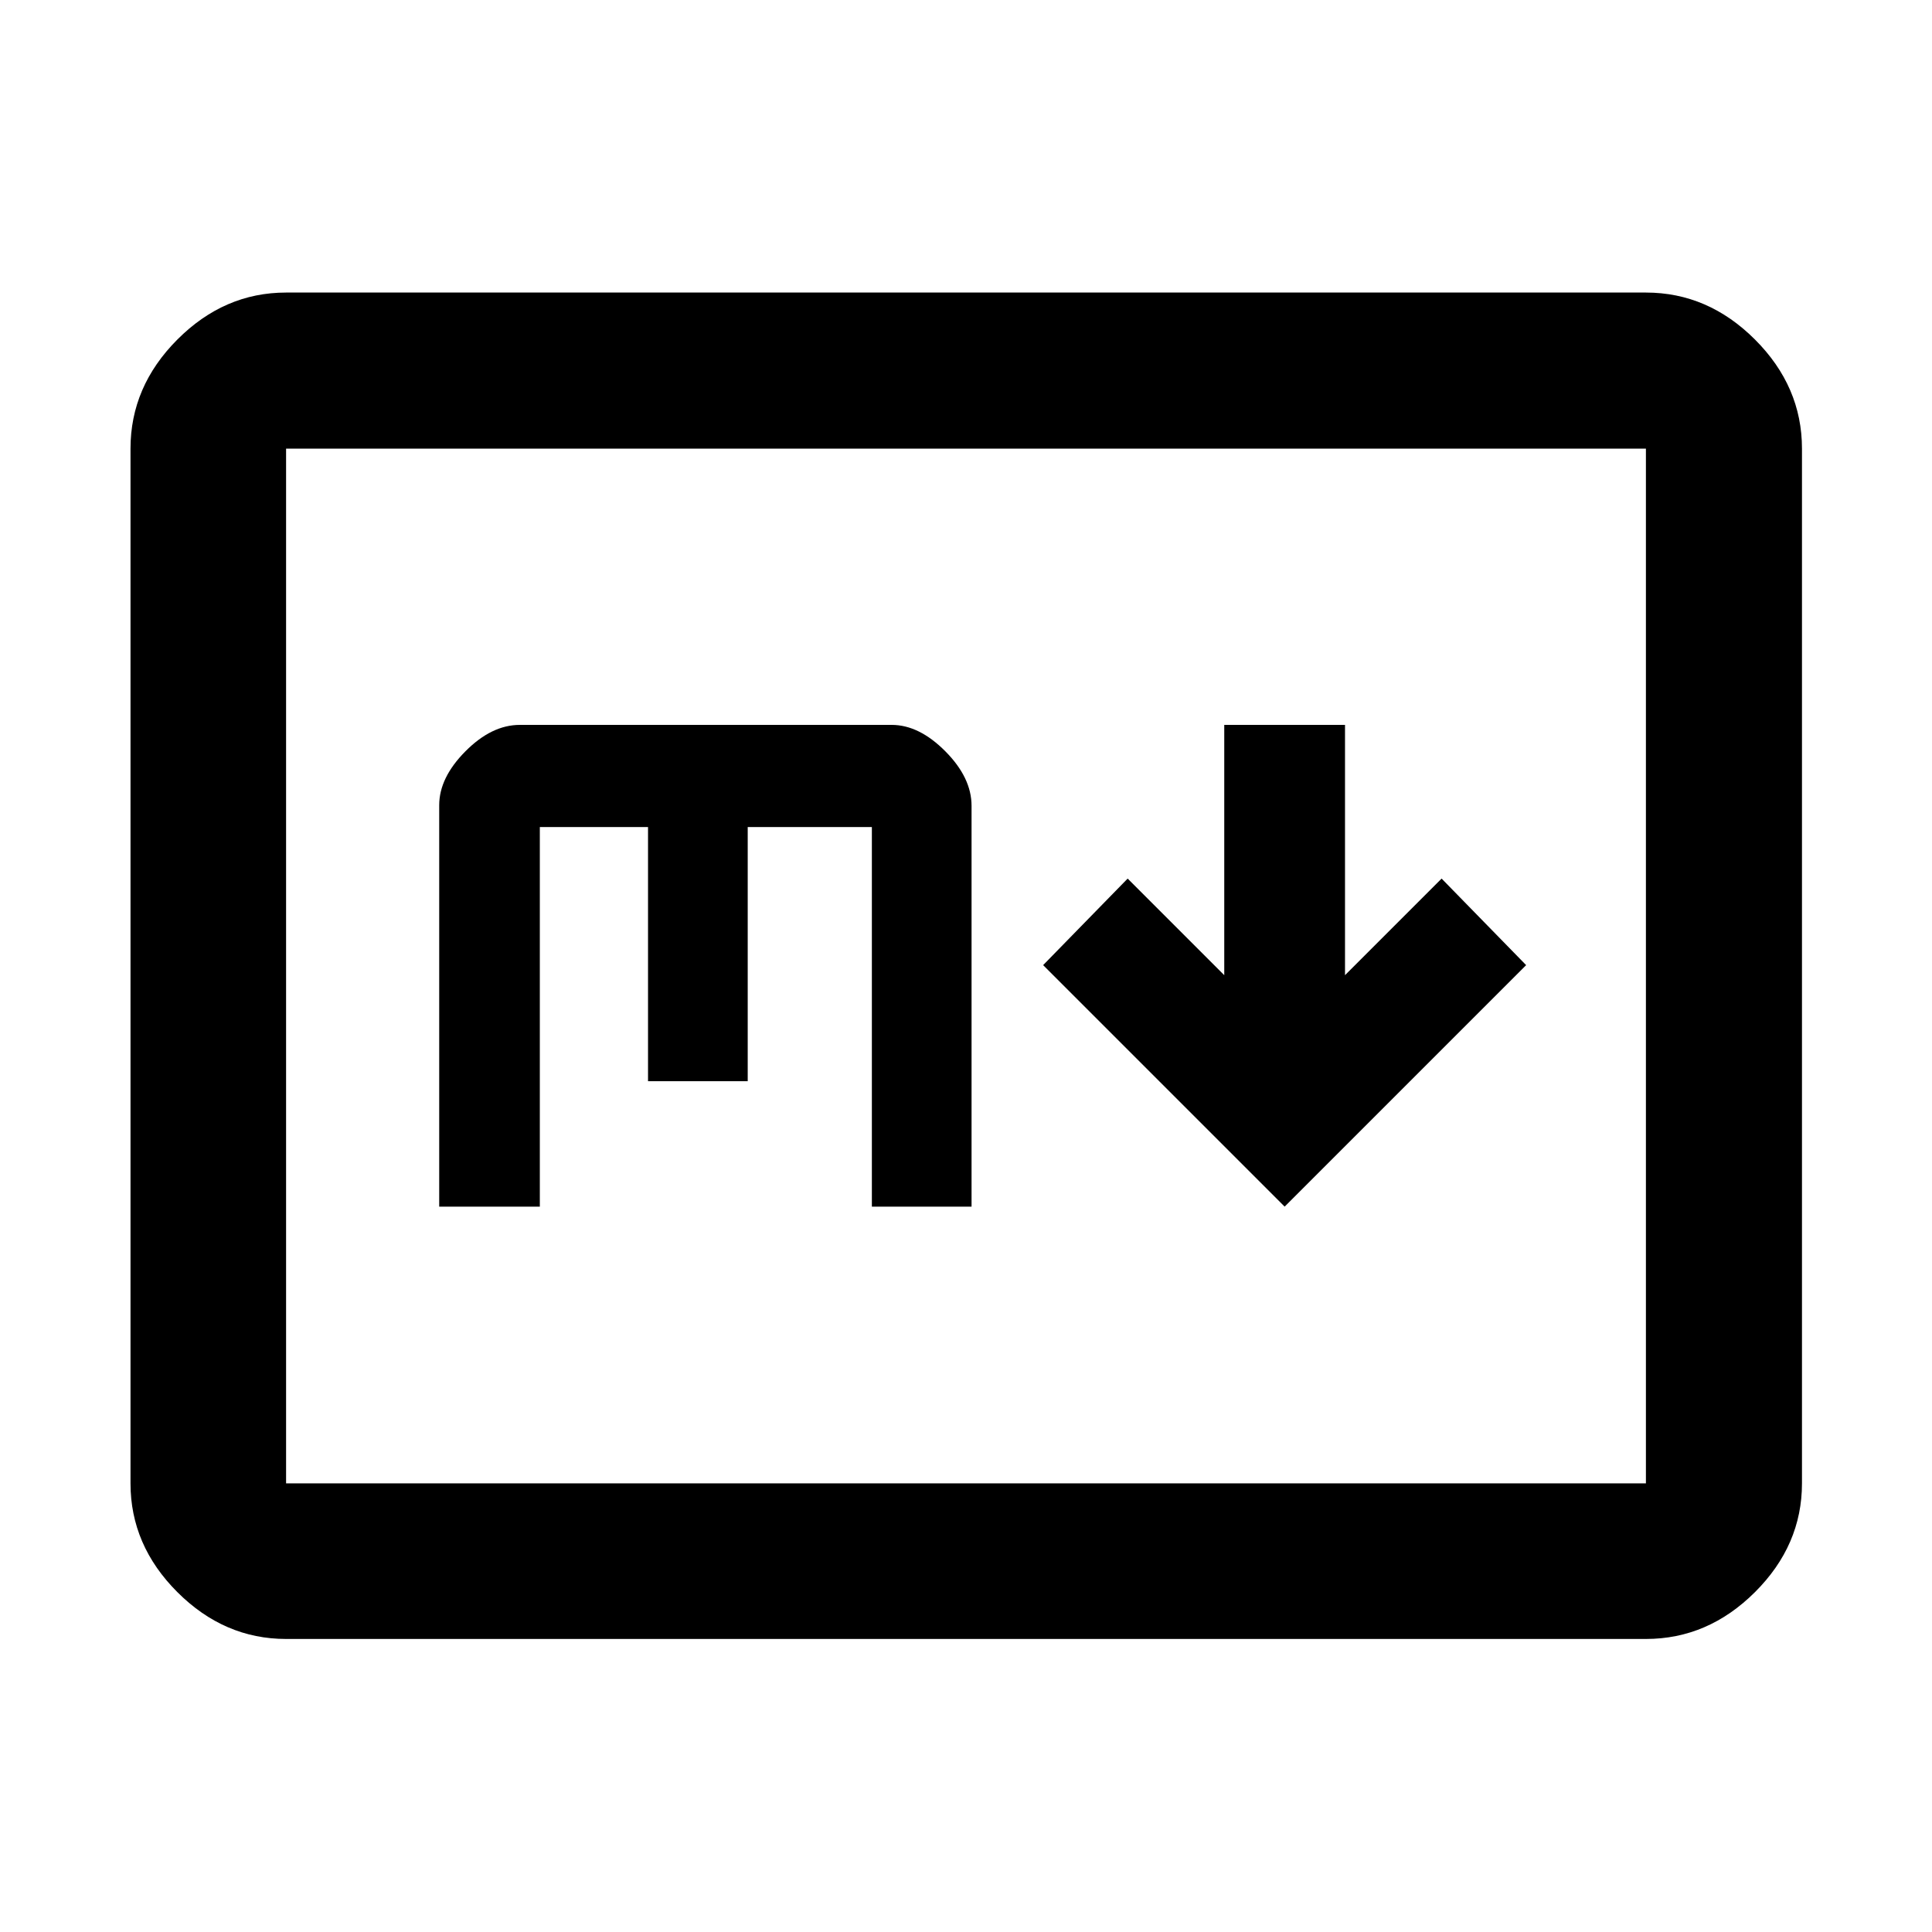 <svg xmlns="http://www.w3.org/2000/svg" height="48" viewBox="0 -960 960 960" width="48"><path d="m638.326-360.435 120-120-42-43-48 48v-124.369h-60v124.369l-48-48-42 43 120 120ZM142.152-145.609q-30.745 0-54.025-23.279-23.28-23.279-23.28-54.025v-514.174q0-30.844 23.28-54.194 23.28-23.349 54.025-23.349h675.696q30.844 0 54.194 23.349 23.349 23.35 23.349 54.194v514.174q0 30.746-23.349 54.025-23.35 23.279-54.194 23.279H142.152Zm0-77.304h675.696v-514.174H142.152v514.174Zm0 0v-514.174 514.174Zm76.087-137.522h50v-188.608H322v126.282h49.535v-126.282h61.691v188.608h49.535v-199.156q0-13.974-13.031-27.094-13.031-13.119-26.661-13.119H258.277q-13.976 0-27.007 13.119-13.031 13.12-13.031 26.78v199.47Z"/></svg>